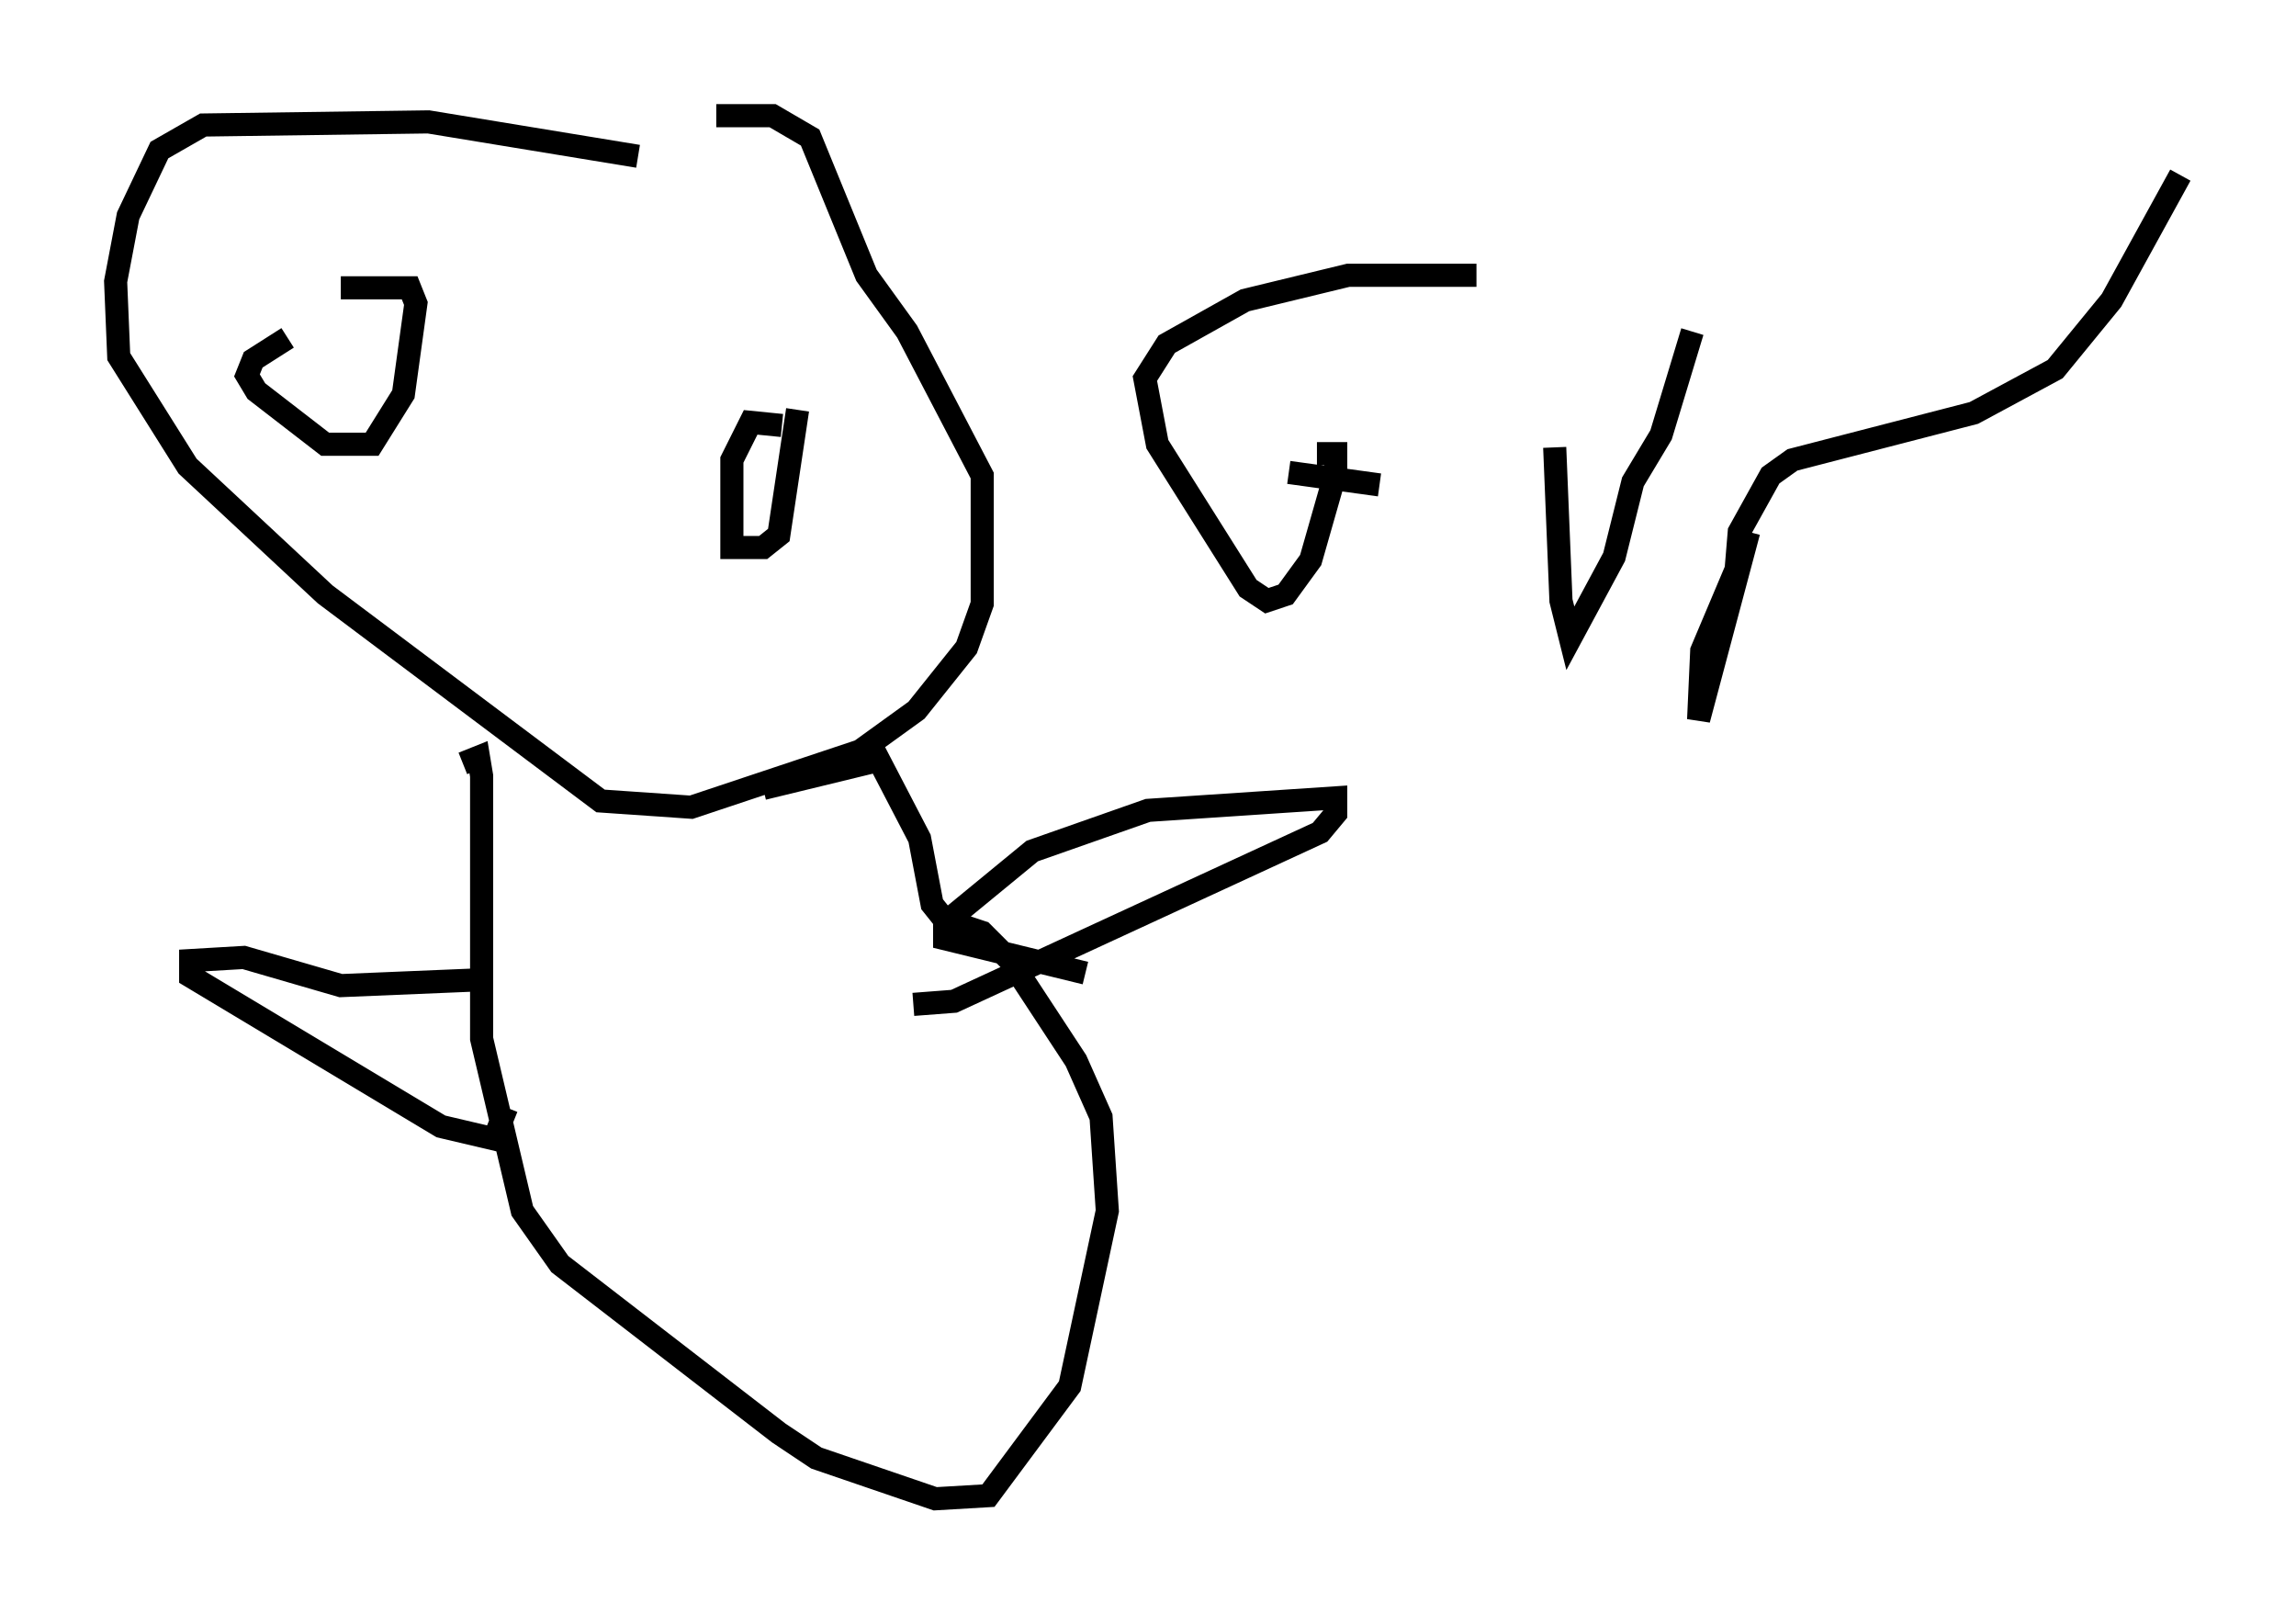 <?xml version="1.0" encoding="utf-8" ?>
<svg baseProfile="full" height="69.81" version="1.1" width="99.309" xmlns="http://www.w3.org/2000/svg" xmlns:ev="http://www.w3.org/2001/xml-events" xmlns:xlink="http://www.w3.org/1999/xlink"><defs /><rect fill="white" height="69.81" width="99.309" x="0" y="0" /><path d="M34.364, 8.518 m-6.766, -1.759 l-9.066, -1.488 -9.743, 0.135 l-1.894, 1.083 -1.353, 2.842 l-0.541, 2.842 0.135, 3.248 l2.977, 4.736 5.954, 5.548 l11.908, 8.931 3.924, 0.271 l7.307, -2.436 2.436, -1.759 l2.165, -2.706 0.677, -1.894 l0.0, -5.548 -3.248, -6.225 l-1.759, -2.436 -2.436, -5.954 l-1.624, -0.947 -2.436, 0.0 m-10.961, 28.011 l0.677, -0.271 0.135, 0.812 l0.0, 11.367 1.759, 7.442 l1.624, 2.3 9.472, 7.307 l1.624, 1.083 5.142, 1.759 l2.3, -0.135 3.518, -4.736 l1.624, -7.578 -0.271, -4.059 l-1.083, -2.436 -2.842, -4.33 l-1.218, -1.218 -1.624, -0.541 l-0.541, -0.677 -0.541, -2.842 l-1.759, -3.383 -5.007, 1.218 m13.938, 7.984 l-6.089, -1.488 0.0, -0.677 l3.789, -3.112 5.007, -1.759 l8.119, -0.541 0.0, 0.677 l-0.677, 0.812 -15.832, 7.307 l-1.759, 0.135 m-18.268, -1.083 l-6.495, 0.271 -4.195, -1.218 l-2.3, 0.135 0.0, 0.677 l10.825, 6.495 2.3, 0.541 l0.541, -1.353 m-9.472, -33.288 l-1.488, 0.947 -0.271, 0.677 l0.406, 0.677 2.977, 2.3 l2.03, 0.0 1.353, -2.165 l0.541, -3.924 -0.271, -0.677 l-2.977, 0.0 m19.08, 5.954 l-1.353, -0.135 -0.812, 1.624 l0.0, 3.789 1.353, 0.0 l0.677, -0.541 0.812, -5.413 m29.364, -5.819 l-5.548, 0.0 -4.465, 1.083 l-3.383, 1.894 -0.947, 1.488 l0.541, 2.842 3.924, 6.225 l0.812, 0.541 0.812, -0.271 l1.083, -1.488 1.083, -3.789 l0.0, -0.812 -0.812, 0.0 m-1.218, 0.812 l3.924, 0.541 m7.578, -1.624 l0.271, 6.631 0.406, 1.624 l1.894, -3.518 0.812, -3.248 l1.218, -2.03 1.353, -4.465 m2.436, 8.66 l-2.165, 8.119 0.135, -2.977 l1.488, -3.518 0.135, -1.624 l1.353, -2.436 0.947, -0.677 l7.848, -2.03 3.518, -1.894 l2.436, -2.977 2.977, -5.413 " fill="none" stroke="black" stroke-width="1" /></svg>